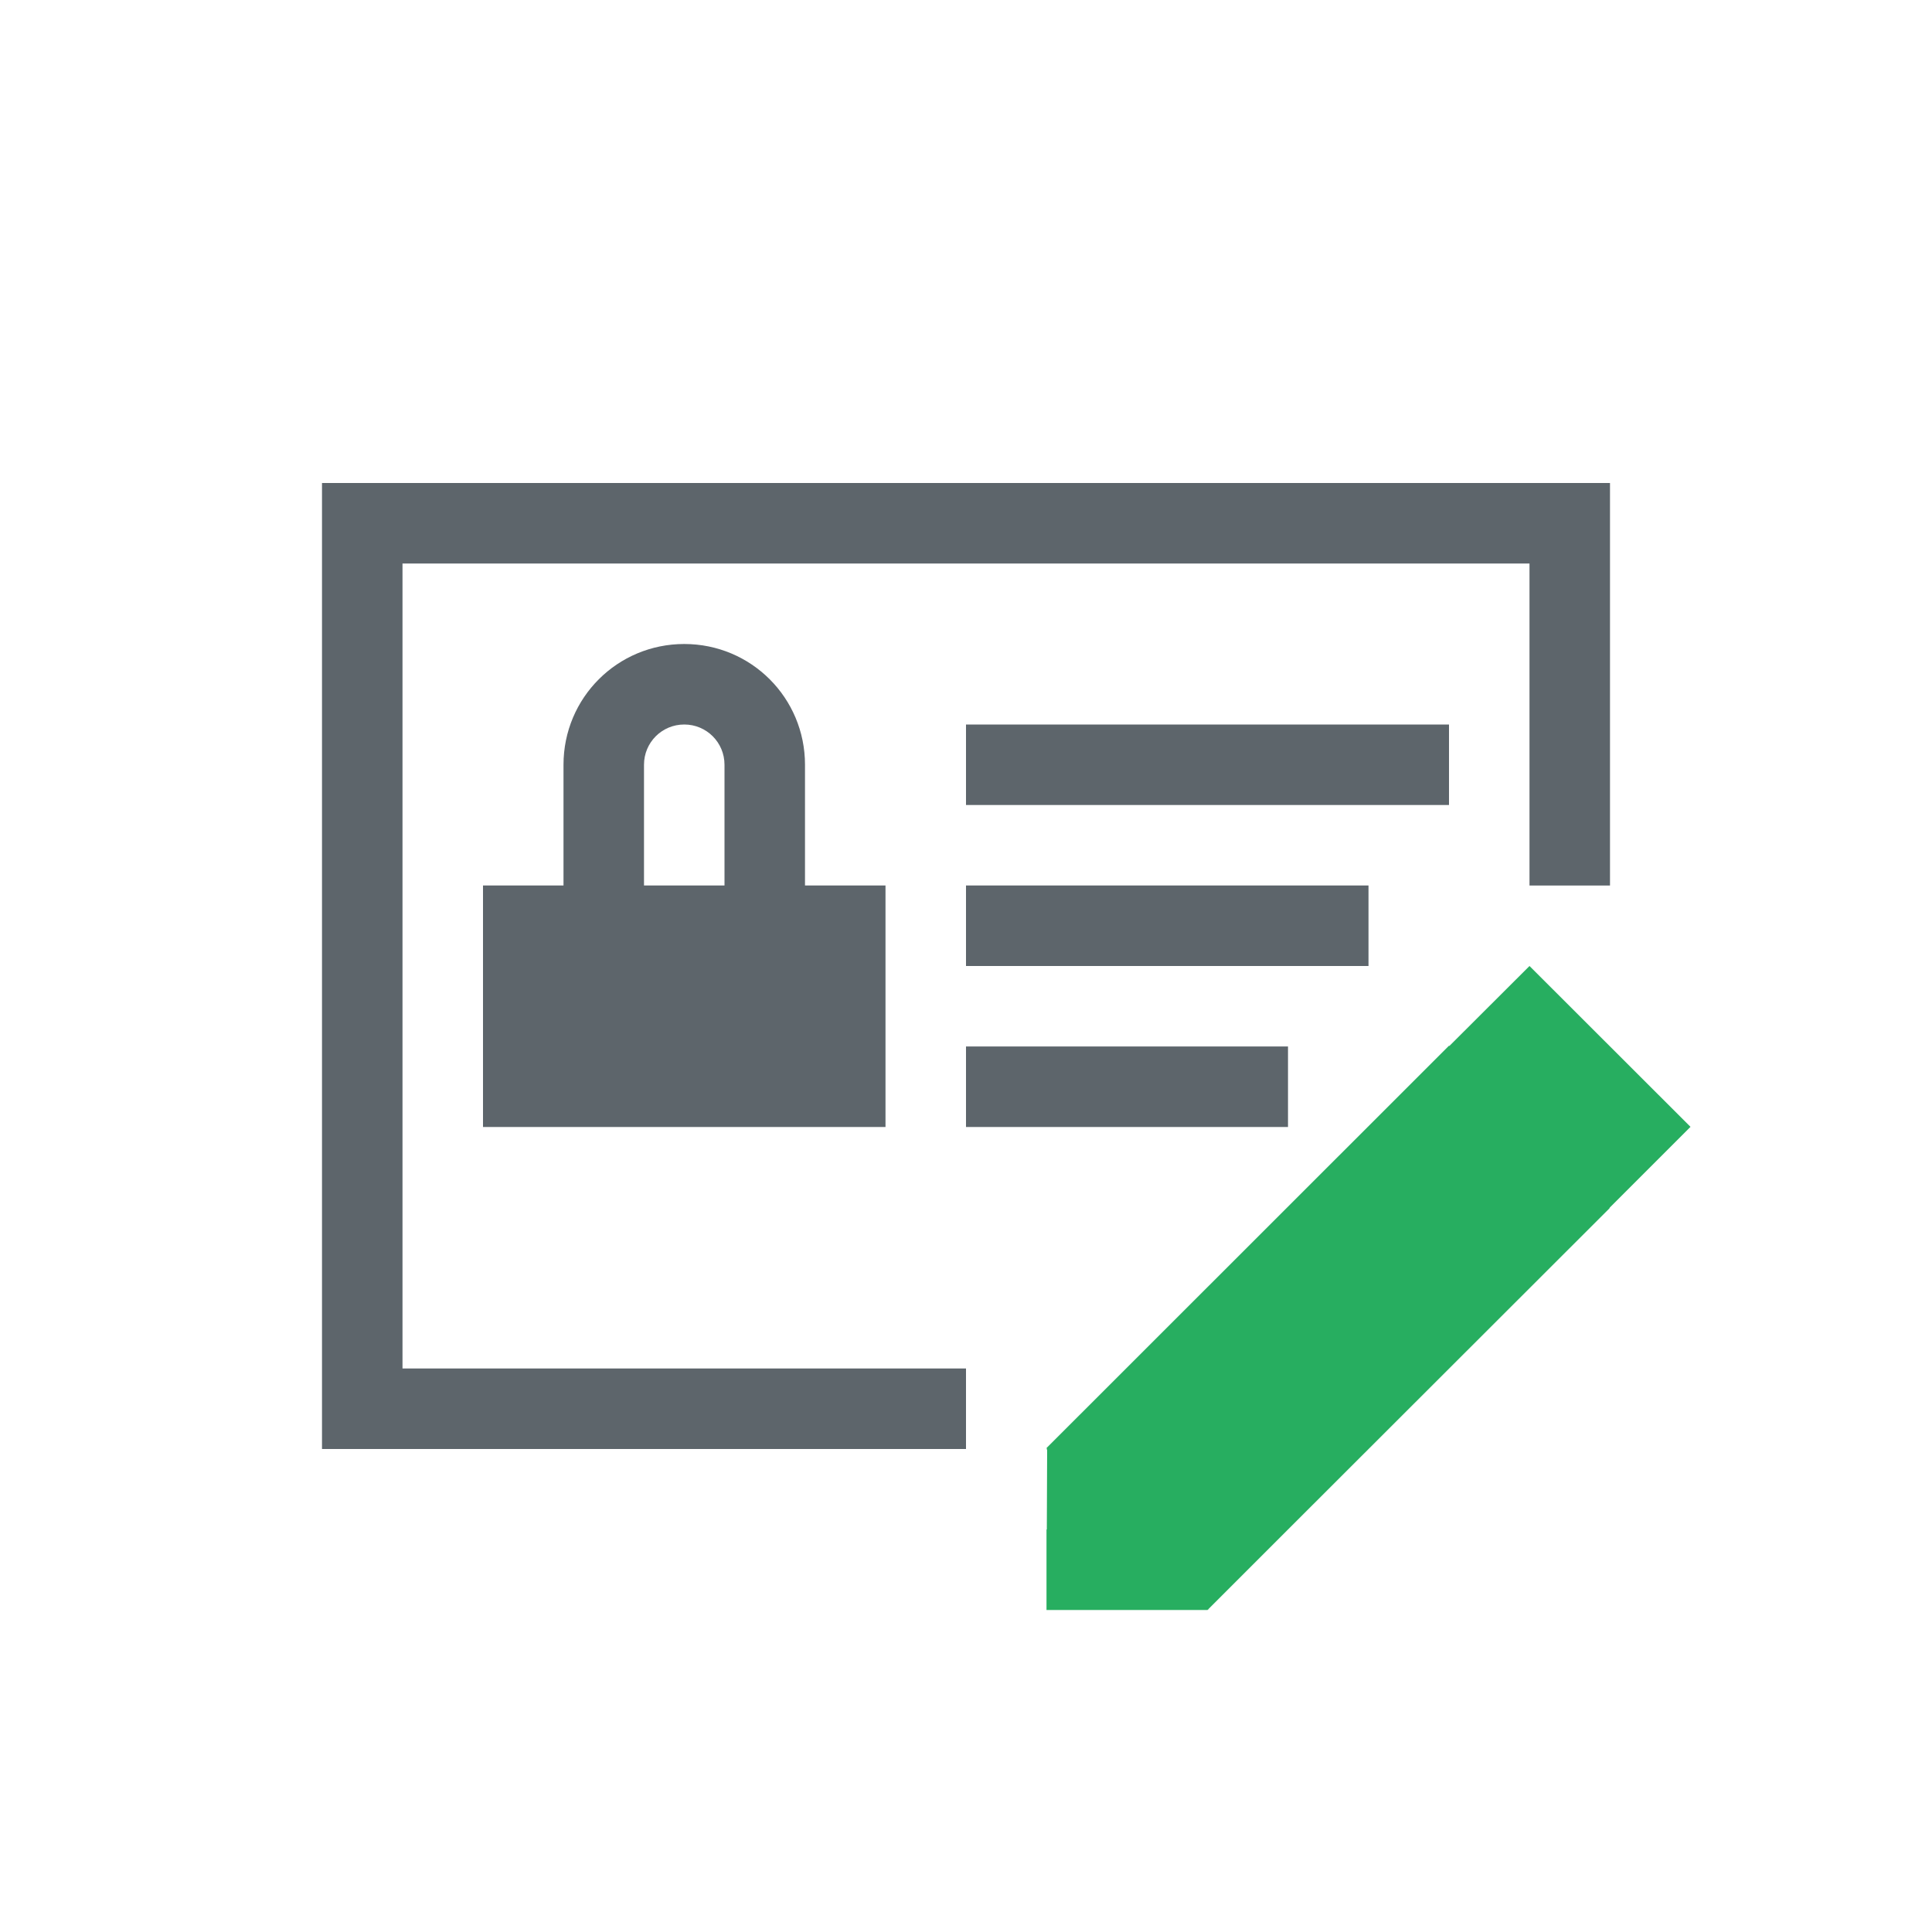 <svg xmlns="http://www.w3.org/2000/svg" viewBox="0 0 24 24"><path d="M4 6v12h8v-1H5V7h14v4h1V6H4zm4.5 2C7.669 8 7 8.669 7 9.5V11H6v3h5v-3h-1V9.5C10 8.669 9.331 8 8.5 8zm0 1c.277 0 .5.223.5.5V11H8V9.5c0-.277.223-.5.5-.5zM12 9v1h6V9h-6zm0 2v1h5v-1h-5zm0 2v1h4v-1h-4z" fill="currentColor" color="#5d656b"/><path d="M19 12l-.996.994L18 12.99l-5 4.998.006.006L13 18l.008.008-.004.992H13v1h2l.006-.006.004-.004.01.002-.006-.006L16 19l4-3.996-.01.006.01-.012.998-.998.002-.002L19 12z" fill="currentColor" color="#27ae60"/></svg>